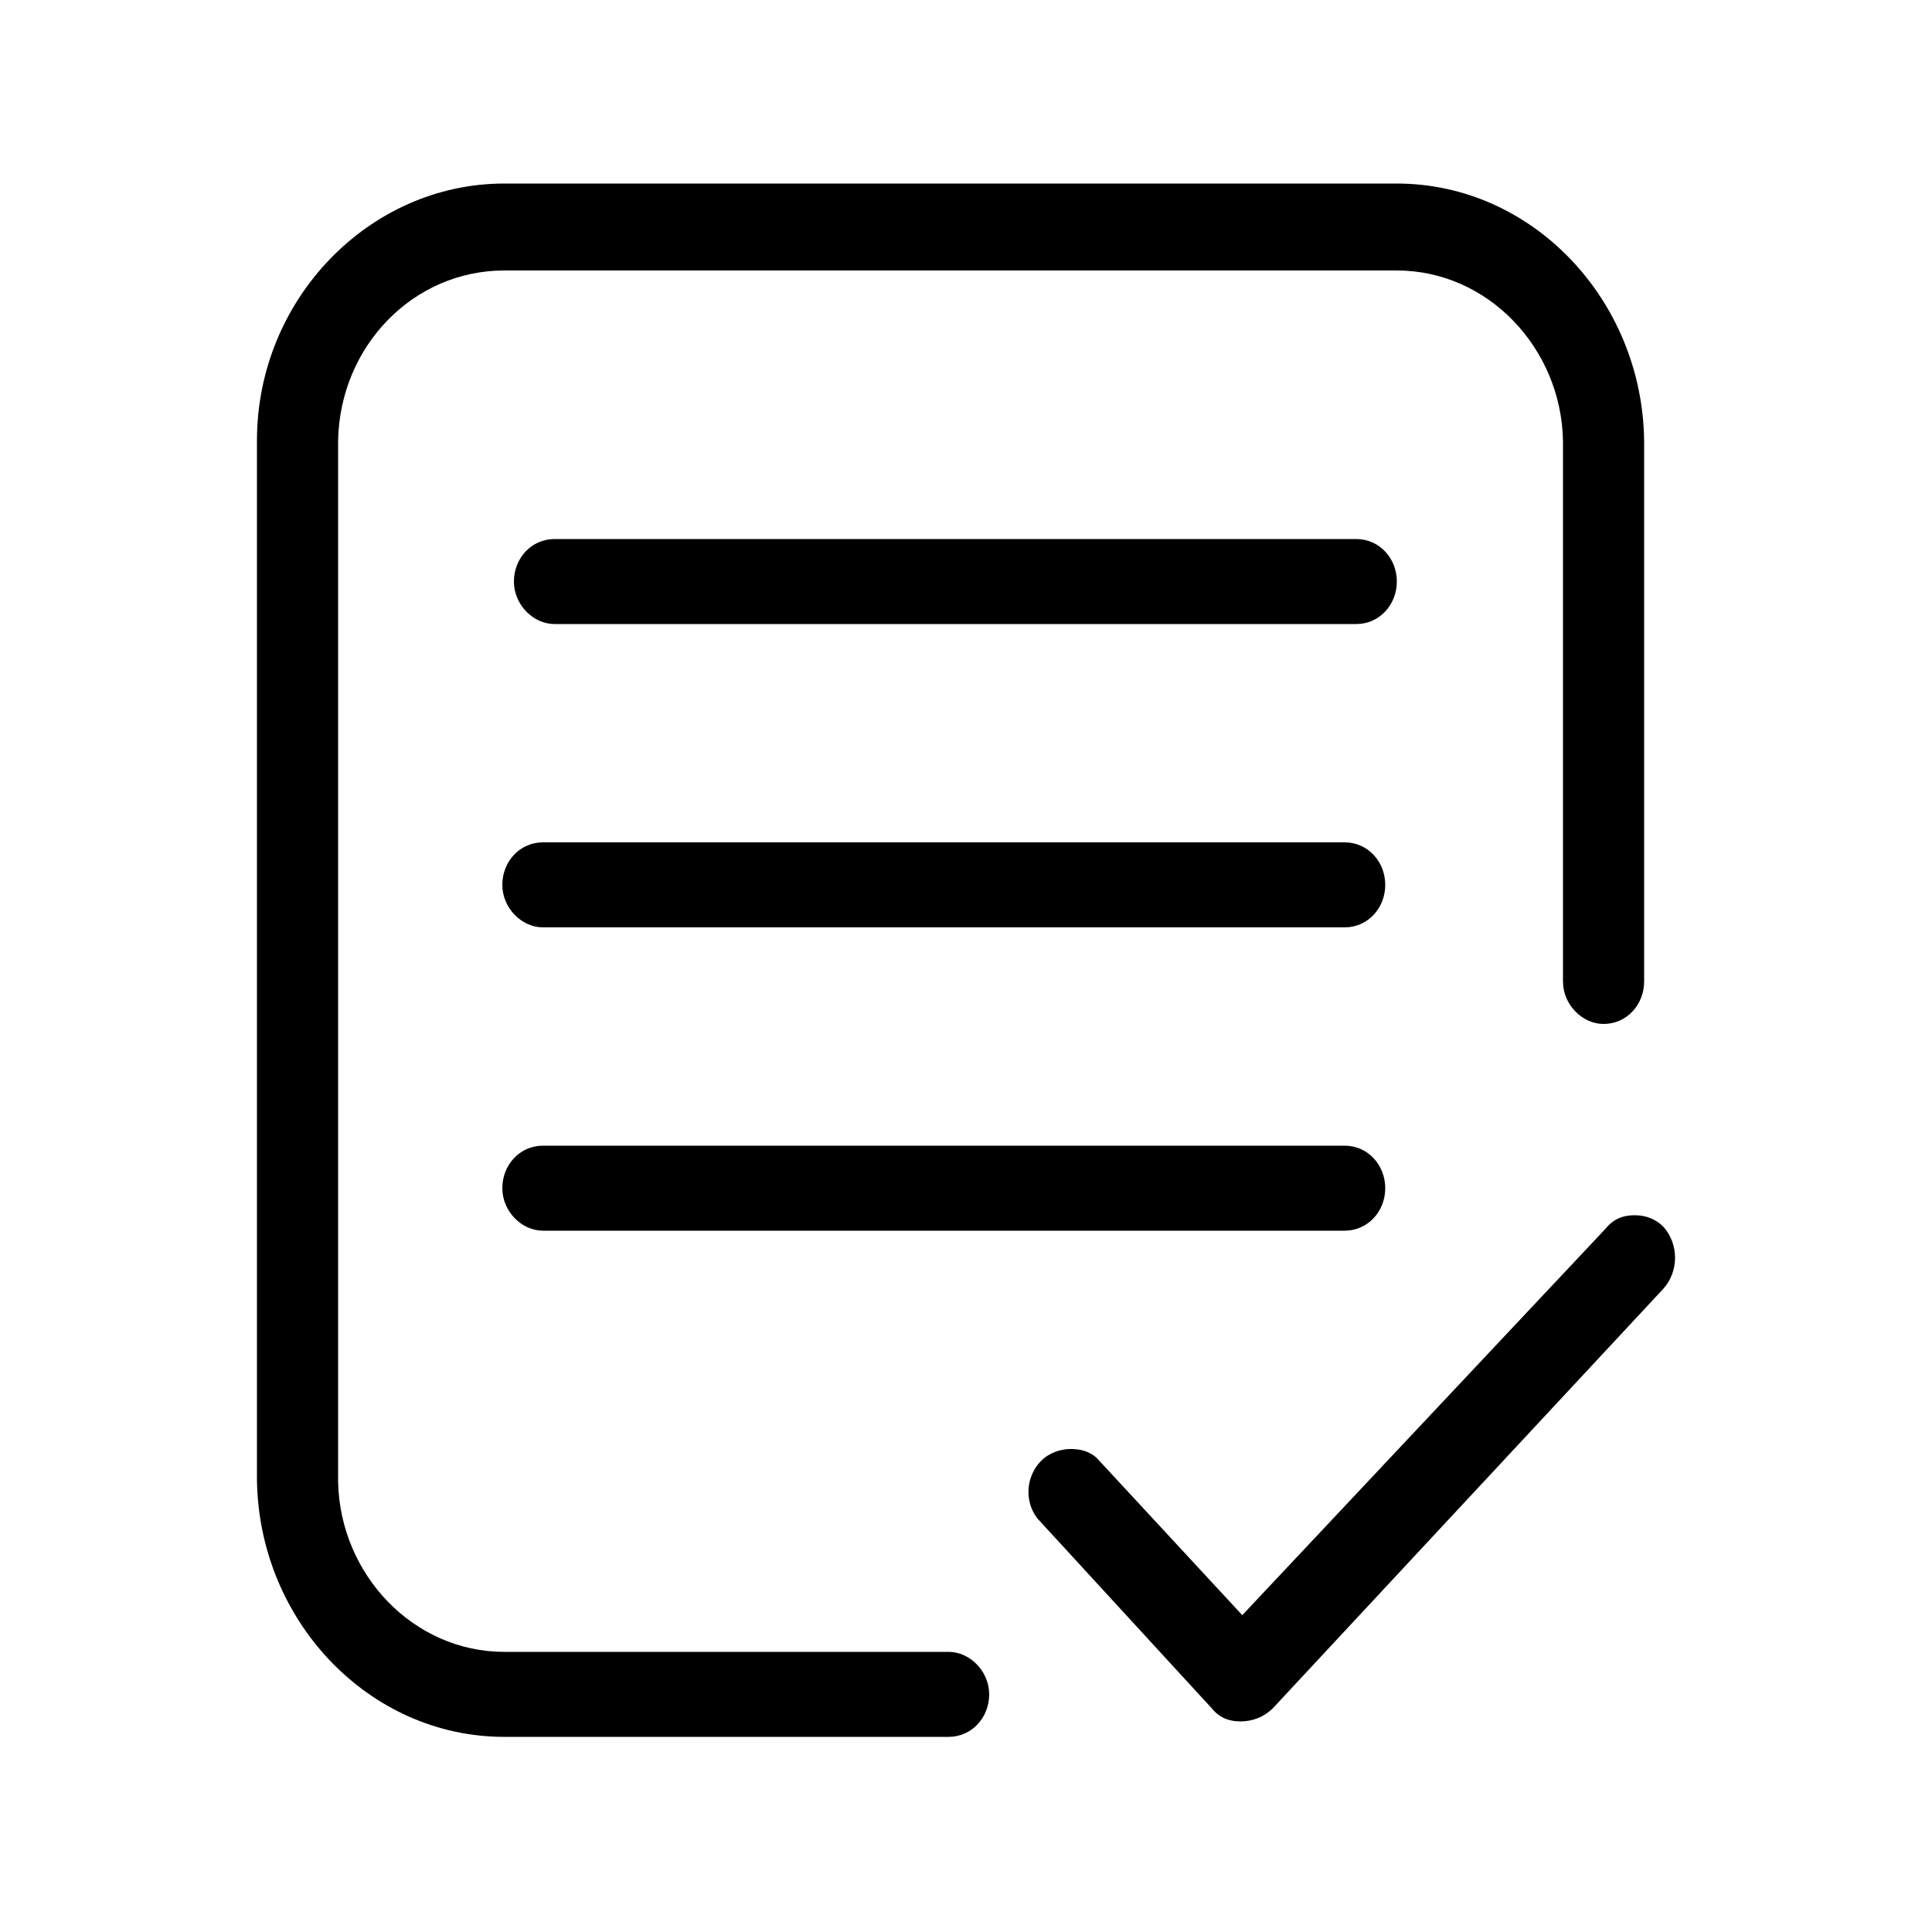 <?xml version="1.0" standalone="no"?><!DOCTYPE svg PUBLIC "-//W3C//DTD SVG 1.1//EN" "http://www.w3.org/Graphics/SVG/1.1/DTD/svg11.dtd"><svg t="1611715810974" class="icon" viewBox="0 0 1024 1024" version="1.1" xmlns="http://www.w3.org/2000/svg" p-id="5790" xmlns:xlink="http://www.w3.org/1999/xlink" width="200" height="200"><defs><style type="text/css"></style></defs><path d="M849.92 542.72c12.288 0 21.504-10.24 21.504-22.528v-286.72C870.4 158.72 812.032 97.28 740.352 97.28H267.264c-71.68 0-131.072 61.44-131.072 136.192v550.912c1.024 74.752 59.392 136.192 131.072 136.192h235.52c12.288 0 21.504-10.24 21.504-22.528 0-12.288-10.24-22.528-21.504-22.528h-235.52c-48.128 0-87.04-40.96-88.064-90.112V233.472c1.024-50.176 39.936-90.112 88.064-90.112h473.088c48.128 0 87.04 40.96 88.064 90.112v286.72c0 12.288 10.24 22.528 21.504 22.528z" p-id="5791"></path><path d="M718.848 285.696H293.888c-12.288 0-21.504 10.24-21.504 22.528 0 12.288 10.24 22.528 21.504 22.528h424.96c12.288 0 21.504-10.24 21.504-22.528 0-12.288-9.216-22.528-21.504-22.528zM712.704 446.464H287.744c-12.288 0-21.504 10.24-21.504 22.528 0 12.288 10.24 22.528 21.504 22.528h424.96c12.288 0 21.504-10.24 21.504-22.528 0-12.288-9.216-22.528-21.504-22.528zM712.704 607.232H287.744c-12.288 0-21.504 10.24-21.504 22.528 0 12.288 10.24 22.528 21.504 22.528h424.96c12.288 0 21.504-10.24 21.504-22.528 0-12.288-9.216-22.528-21.504-22.528zM549.888 804.864l92.16 100.352c4.096 5.12 9.216 7.168 15.36 7.168s12.288-2.048 17.408-7.168l206.848-222.208c8.192-9.216 8.192-23.552 0-32.768-4.096-4.096-9.216-6.144-15.36-6.144s-11.264 2.048-15.36 7.168l-192.512 204.8-76.8-82.944c-4.096-4.096-9.216-5.12-14.336-5.12-5.12 0-11.264 2.048-15.36 6.144-8.192 8.192-9.216 21.504-2.048 30.72z" p-id="5792"></path></svg>